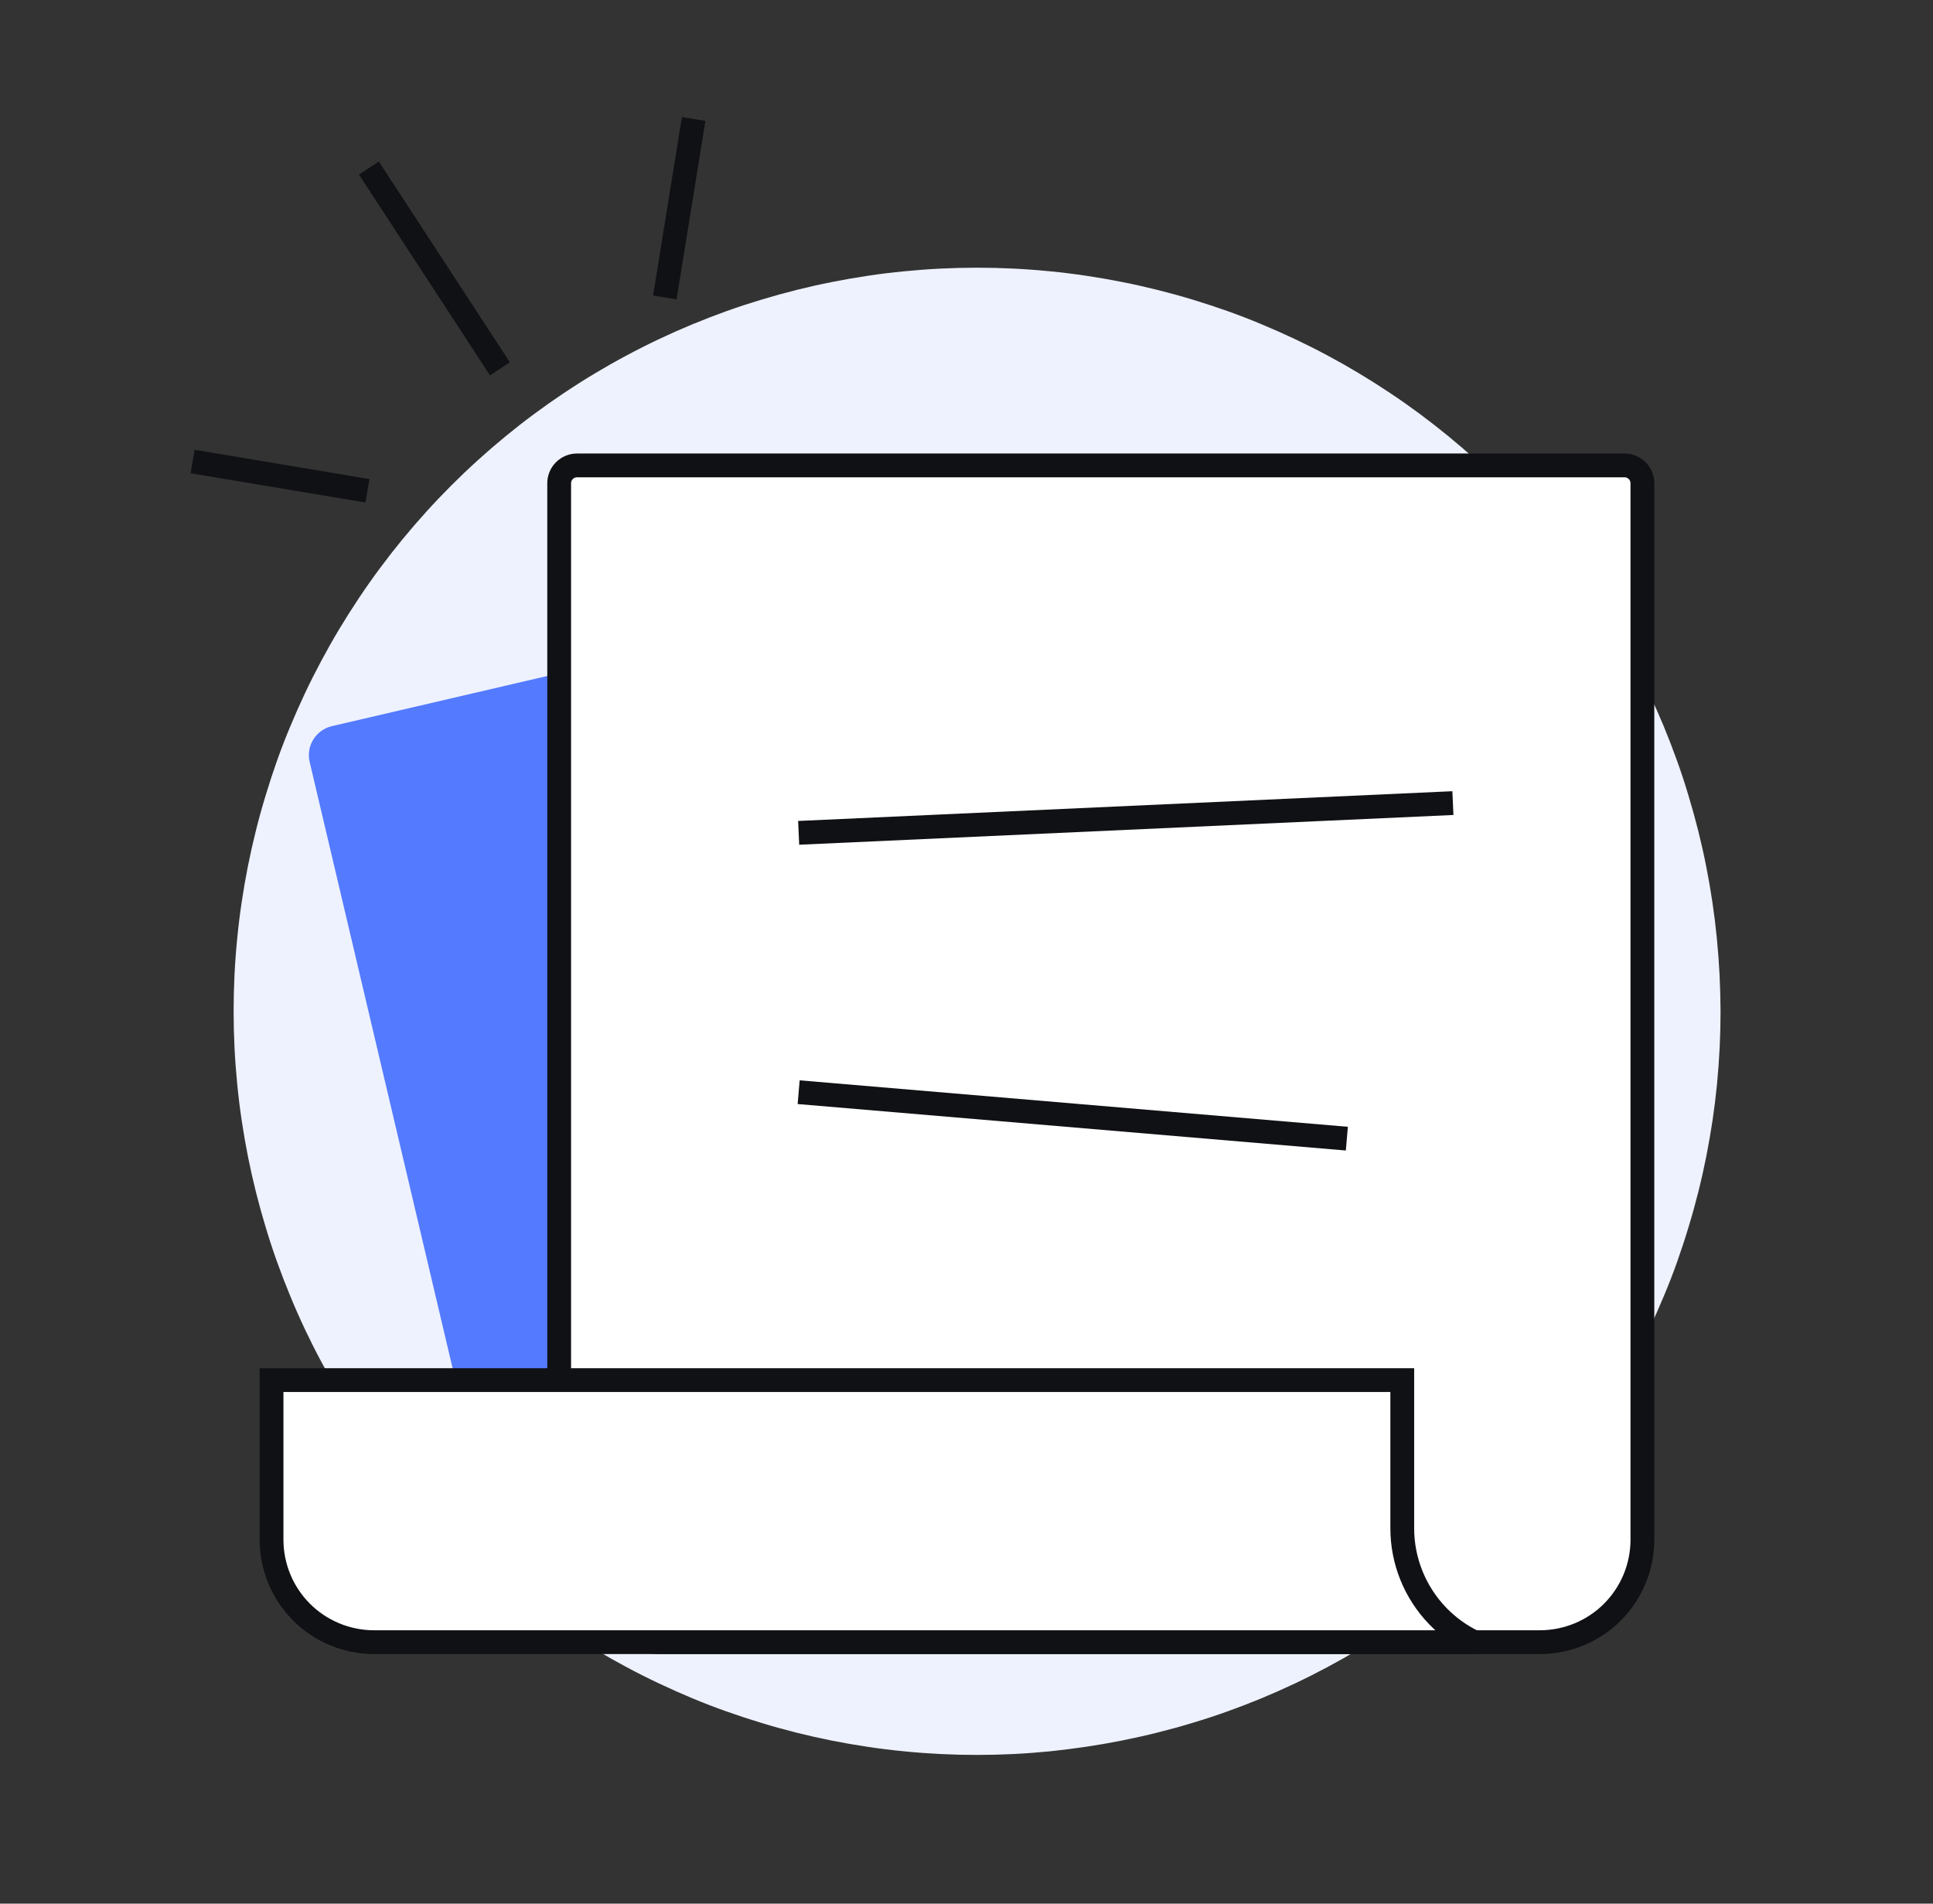 <svg width="65" height="64" viewBox="0 0 65 64" fill="none" xmlns="http://www.w3.org/2000/svg">
<rect x="0" y="0" width="65" height="64" fill="#333333" stroke="none"/>
<path d="M57.856 33.999C57.856 34.408 57.846 34.817 57.826 35.225C57.806 35.634 57.776 36.042 57.737 36.449C57.697 36.856 57.647 37.263 57.587 37.667C57.526 38.072 57.456 38.475 57.377 38.876C57.297 39.277 57.208 39.676 57.108 40.073C57.008 40.47 56.899 40.864 56.779 41.256C56.661 41.648 56.533 42.036 56.397 42.421C56.26 42.807 56.112 43.188 55.953 43.565C55.796 43.943 55.63 44.317 55.455 44.687C55.28 45.057 55.097 45.422 54.904 45.782C54.711 46.144 54.509 46.499 54.299 46.85C54.089 47.2 53.87 47.546 53.642 47.887C53.415 48.227 53.18 48.561 52.936 48.89C52.692 49.218 52.441 49.541 52.181 49.857C51.921 50.174 51.654 50.483 51.38 50.786C51.105 51.089 50.823 51.386 50.533 51.675C50.245 51.964 49.948 52.246 49.644 52.521C49.341 52.797 49.031 53.064 48.715 53.323C48.399 53.582 48.077 53.834 47.748 54.078C47.419 54.321 47.085 54.557 46.745 54.784C46.404 55.012 46.059 55.23 45.708 55.441C45.357 55.651 45.001 55.852 44.64 56.046C44.28 56.238 43.915 56.422 43.544 56.597C43.174 56.772 42.8 56.938 42.423 57.095C42.044 57.251 41.663 57.398 41.278 57.536C40.893 57.674 40.504 57.802 40.112 57.919C39.721 58.038 39.326 58.147 38.929 58.246C38.532 58.346 38.133 58.435 37.732 58.515C37.331 58.595 36.928 58.665 36.524 58.725C36.119 58.785 35.713 58.836 35.306 58.879C34.898 58.919 34.49 58.95 34.081 58.97C33.673 58.99 33.264 59 32.855 59C32.446 59 32.037 58.99 31.628 58.97C31.22 58.95 30.812 58.92 30.405 58.879C29.997 58.84 29.591 58.79 29.186 58.729C28.781 58.669 28.378 58.599 27.978 58.52C27.576 58.44 27.177 58.35 26.78 58.251C26.383 58.151 25.988 58.042 25.598 57.922C25.206 57.803 24.818 57.676 24.432 57.539C24.047 57.403 23.665 57.256 23.287 57.098C22.91 56.941 22.536 56.775 22.166 56.6C21.795 56.425 21.43 56.242 21.07 56.049C20.709 55.856 20.353 55.654 20.002 55.444C19.651 55.234 19.305 55.015 18.965 54.787C18.625 54.56 18.291 54.325 17.962 54.081C17.634 53.837 17.311 53.586 16.995 53.326C16.678 53.066 16.369 52.799 16.066 52.525C15.763 52.25 15.466 51.968 15.177 51.678C14.887 51.389 14.605 51.093 14.331 50.789C14.056 50.486 13.789 50.176 13.529 49.86C13.269 49.544 13.017 49.222 12.774 48.893C12.531 48.564 12.295 48.23 12.068 47.89C11.84 47.55 11.621 47.204 11.411 46.853C11.201 46.502 10.999 46.146 10.806 45.785C10.613 45.425 10.429 45.06 10.254 44.69C10.079 44.32 9.913 43.945 9.757 43.565C9.601 43.187 9.454 42.805 9.315 42.42C9.177 42.035 9.05 41.647 8.933 41.255C8.814 40.863 8.705 40.469 8.605 40.072C8.506 39.675 8.416 39.276 8.336 38.875C8.257 38.474 8.187 38.071 8.127 37.666C8.066 37.262 8.016 36.856 7.977 36.448C7.937 36.041 7.906 35.633 7.886 35.224C7.866 34.815 7.856 34.407 7.856 33.998C7.856 33.589 7.866 33.18 7.886 32.771C7.906 32.363 7.936 31.955 7.977 31.547C8.016 31.14 8.066 30.734 8.127 30.329C8.187 29.924 8.257 29.521 8.336 29.121C8.416 28.72 8.506 28.32 8.605 27.924C8.704 27.527 8.813 27.132 8.933 26.741C9.051 26.349 9.179 25.961 9.315 25.575C9.452 25.19 9.599 24.808 9.757 24.431C9.914 24.053 10.08 23.679 10.254 23.309C10.428 22.939 10.613 22.574 10.806 22.213C10.999 21.852 11.2 21.496 11.411 21.145C11.622 20.794 11.841 20.449 12.068 20.109C12.295 19.768 12.53 19.434 12.774 19.106C13.018 18.777 13.27 18.455 13.529 18.138C13.789 17.822 14.056 17.512 14.331 17.209C14.605 16.906 14.887 16.61 15.177 16.32C15.466 16.031 15.762 15.749 16.066 15.474C16.369 15.199 16.679 14.932 16.995 14.673C17.311 14.413 17.633 14.161 17.962 13.918C18.291 13.675 18.625 13.439 18.965 13.211C19.306 12.984 19.651 12.765 20.002 12.555C20.352 12.345 20.708 12.143 21.07 11.95C21.43 11.757 21.795 11.573 22.166 11.398C22.536 11.223 22.91 11.057 23.287 10.901C23.666 10.745 24.048 10.598 24.432 10.459C24.817 10.321 25.205 10.194 25.598 10.076C25.989 9.958 26.383 9.849 26.78 9.749C27.176 9.65 27.576 9.56 27.978 9.481C28.379 9.401 28.782 9.331 29.186 9.271C29.59 9.21 29.997 9.16 30.405 9.121C30.812 9.081 31.22 9.05 31.628 9.03C32.037 9.01 32.446 9 32.855 9C33.264 9 33.673 9.01 34.081 9.03C34.49 9.05 34.898 9.08 35.306 9.121C35.713 9.16 36.119 9.21 36.524 9.271C36.929 9.331 37.331 9.401 37.732 9.481C38.133 9.56 38.532 9.65 38.929 9.749C39.326 9.848 39.721 9.957 40.112 10.076C40.504 10.195 40.892 10.323 41.278 10.459C41.663 10.596 42.044 10.743 42.421 10.902C42.799 11.059 43.173 11.225 43.543 11.399C43.913 11.574 44.279 11.758 44.639 11.951C45 12.144 45.356 12.346 45.706 12.556C46.057 12.767 46.403 12.986 46.743 13.213C47.084 13.44 47.418 13.675 47.747 13.919C48.075 14.163 48.398 14.415 48.714 14.674C49.031 14.934 49.34 15.201 49.643 15.476C49.946 15.75 50.242 16.032 50.532 16.322C50.821 16.61 51.103 16.907 51.378 17.21C51.654 17.514 51.921 17.824 52.18 18.14C52.439 18.456 52.691 18.778 52.935 19.107C53.178 19.436 53.414 19.77 53.641 20.11C53.869 20.45 54.087 20.796 54.298 21.146C54.508 21.497 54.709 21.853 54.903 22.215C55.095 22.575 55.279 22.94 55.454 23.31C55.629 23.68 55.795 24.054 55.952 24.432C56.108 24.811 56.255 25.192 56.393 25.577C56.532 25.961 56.659 26.35 56.776 26.742C56.895 27.134 57.004 27.528 57.104 27.925C57.203 28.322 57.293 28.721 57.372 29.122C57.452 29.524 57.522 29.926 57.582 30.331C57.642 30.735 57.692 31.141 57.732 31.549C57.772 31.956 57.802 32.364 57.823 32.773C57.843 33.181 57.854 33.59 57.856 33.999Z" fill="#EEF2FF"/>
<path d="M23.325 4L22.356 10M12.404 5.649L16.811 12.4M6.477 15.516L12.356 16.5" stroke="#101114" stroke-width="0.8"/>
<path d="M10.413 25.616C10.286 25.078 10.621 24.539 11.16 24.413L36.071 18.612L41.807 42.938C41.923 43.429 41.941 43.938 41.86 44.436C41.779 44.934 41.6 45.411 41.335 45.839C41.069 46.268 40.721 46.64 40.311 46.934C39.901 47.227 39.437 47.438 38.946 47.551L20.548 51.837C19.553 52.069 18.508 51.897 17.64 51.359C16.772 50.82 16.153 49.96 15.919 48.966L10.413 25.616Z" fill="#547AFF"/>
<path d="M55.228 51.764V51.764C55.228 52.217 55.139 52.664 54.966 53.082C54.793 53.5 54.539 53.88 54.219 54.2C53.9 54.52 53.52 54.773 53.102 54.946C52.684 55.119 52.236 55.209 51.784 55.209H22.246C22.246 55.209 22.246 55.209 22.246 55.209C21.333 55.208 20.457 54.845 19.811 54.2C19.166 53.554 18.803 52.678 18.803 51.764V16.247C18.803 15.915 19.072 15.647 19.403 15.647H54.628C54.959 15.647 55.228 15.915 55.228 16.247V51.764Z" fill="white" stroke="#101114" stroke-width="0.8"/>
<path d="M26.856 28L48.856 27" stroke="#101114" stroke-width="0.8"/>
<path d="M26.856 36.719L45.29 38.281" stroke="#101114" stroke-width="0.8"/>
<path d="M9.131 51.764V46.399H47.153V51.38C47.153 52.482 47.582 53.541 48.349 54.333C48.702 54.698 49.115 54.993 49.566 55.209H12.575C12.123 55.209 11.675 55.119 11.257 54.946C10.839 54.773 10.46 54.52 10.14 54.2C9.82 53.88 9.566 53.5 9.393 53.082C9.22 52.664 9.131 52.217 9.131 51.764Z" fill="white" stroke="#101114" stroke-width="0.8"/>
</svg>
